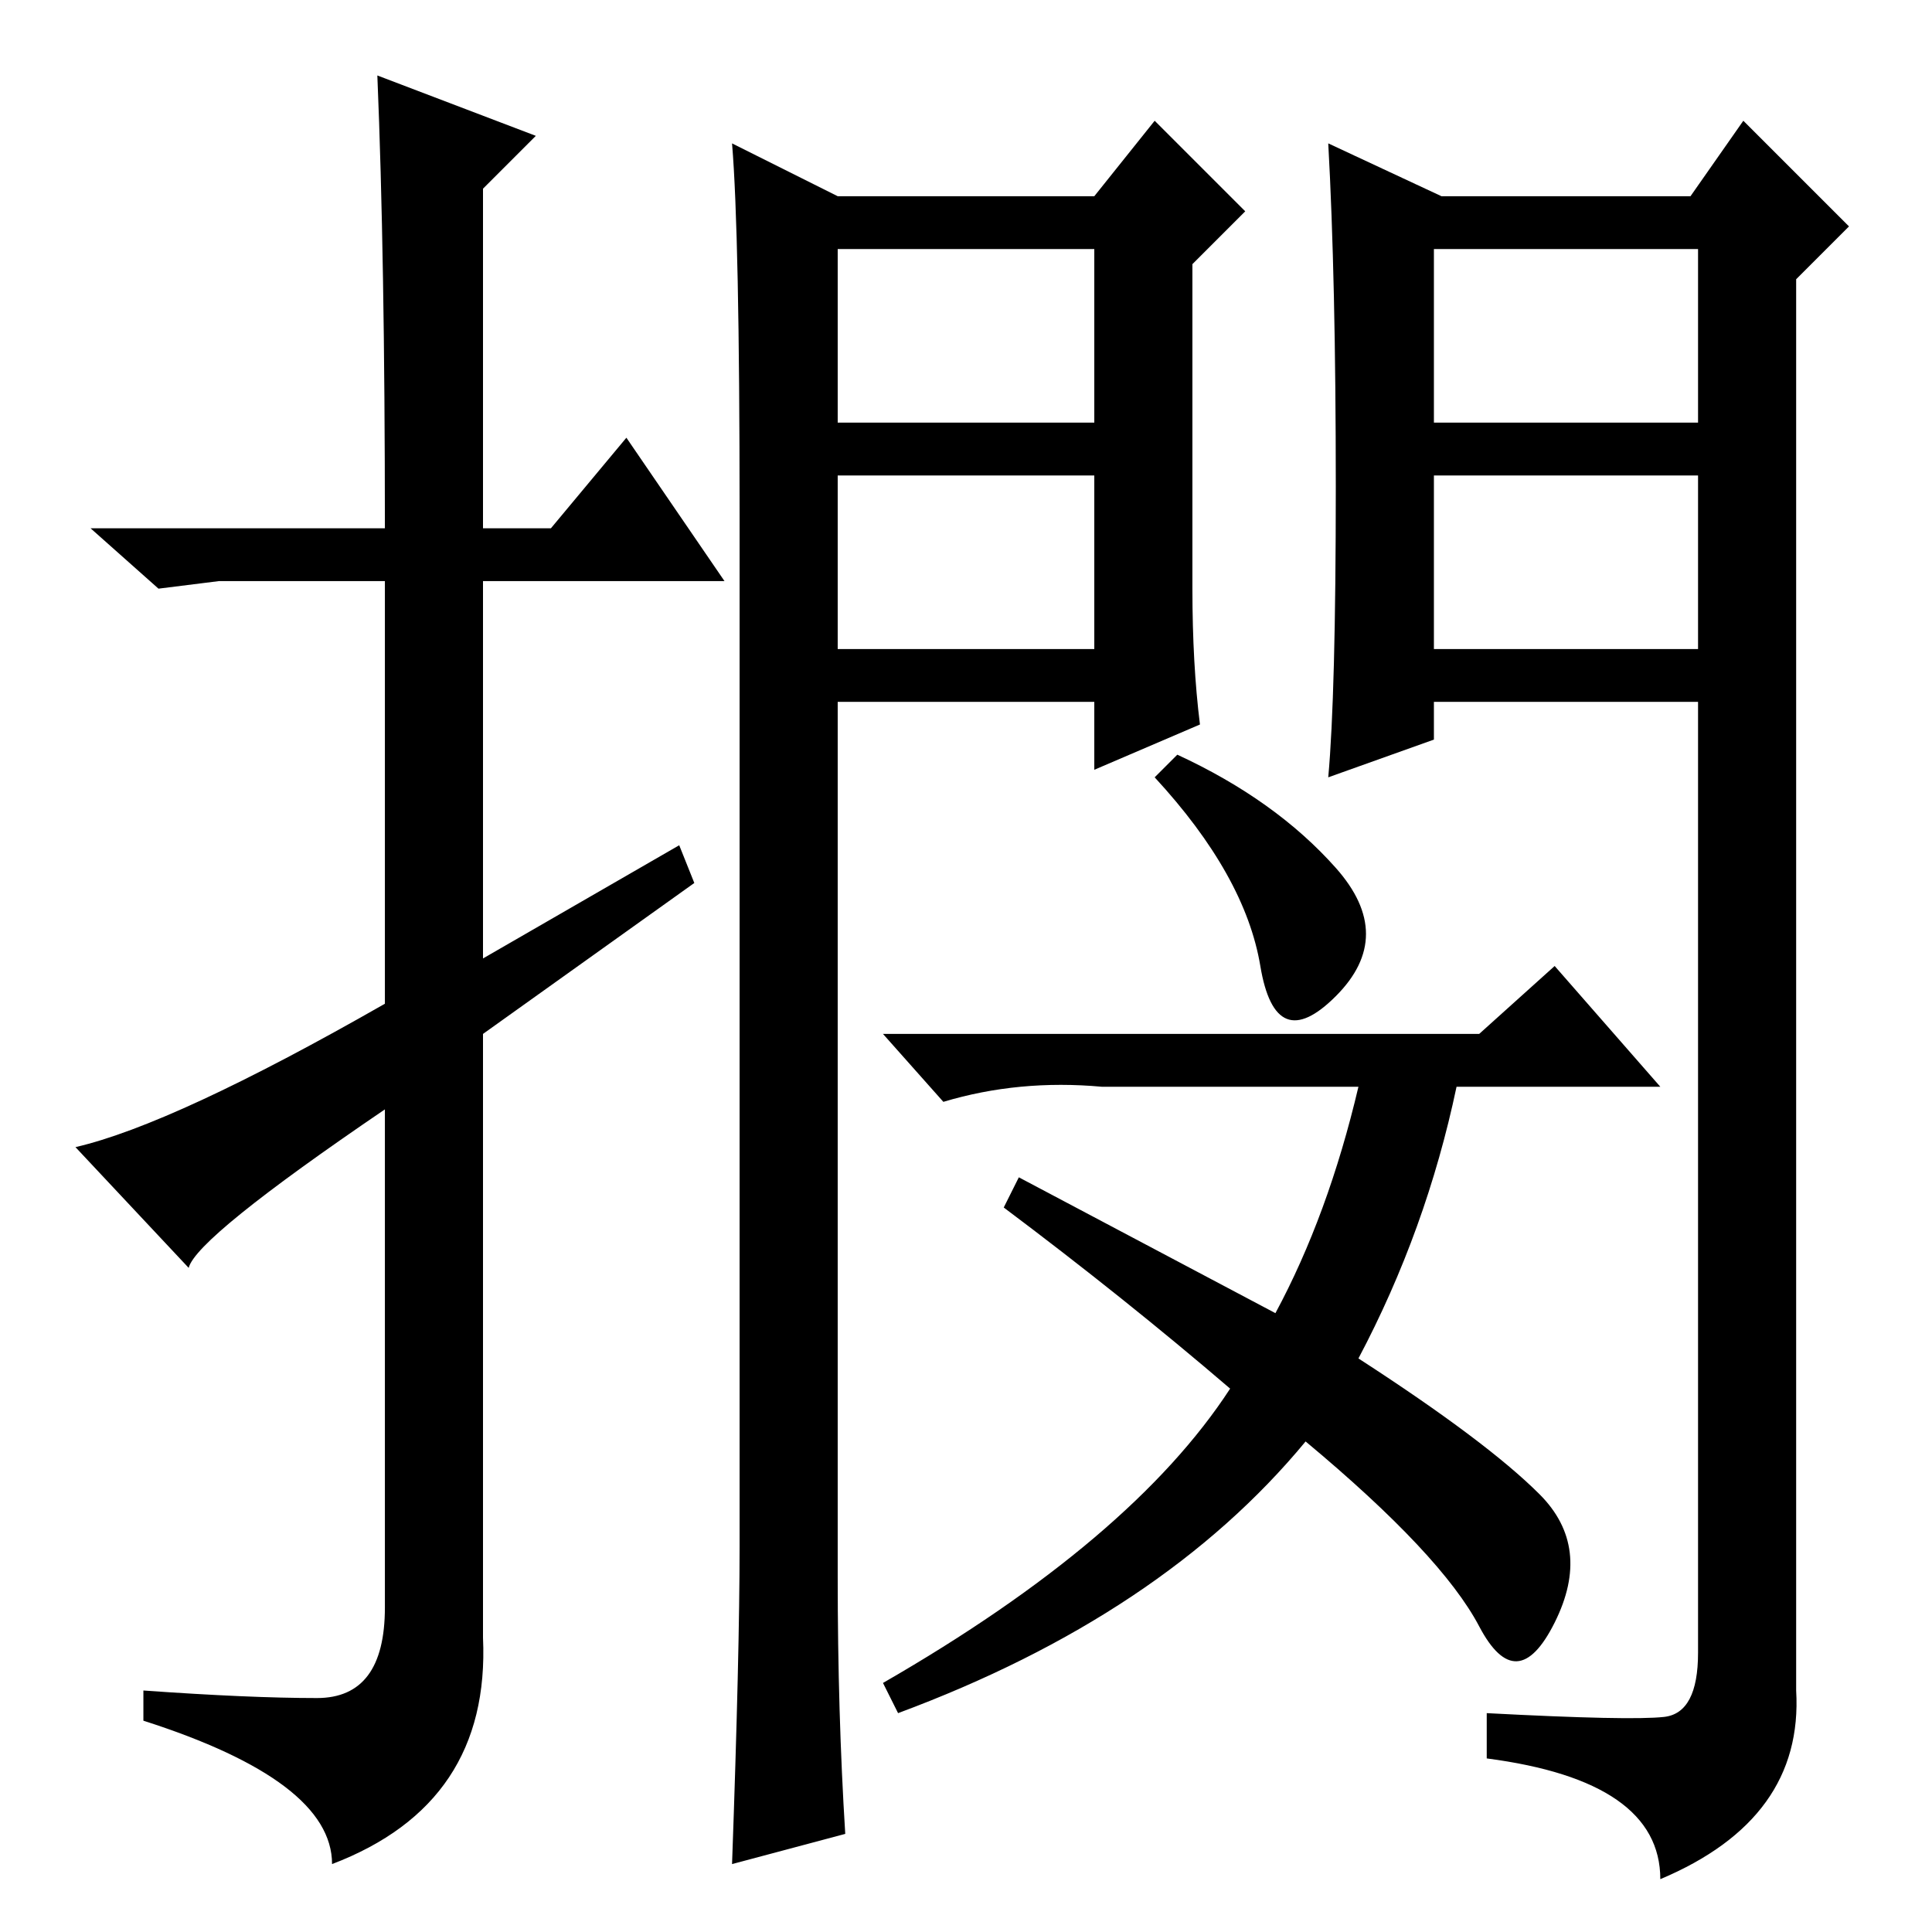 <?xml version="1.0" standalone="no"?>
<!DOCTYPE svg PUBLIC "-//W3C//DTD SVG 1.1//EN" "http://www.w3.org/Graphics/SVG/1.1/DTD/svg11.dtd" >
<svg xmlns="http://www.w3.org/2000/svg" xmlns:xlink="http://www.w3.org/1999/xlink" version="1.1" viewBox="0 -36 256 256">
  <g transform="matrix(1 0 0 -1 0 220)">
   <path fill="currentColor"
d="M50 246l21 -8l-7 -7v-45h9l10 12l13 -19h-32v-50l26 15l2 -5l-28 -20v-80q1 -22 -20 -30q0 11 -25 19v4q14 -1 23 -1t9 12v66q-25 -17 -26 -21l-15 16q13 3 41 19v56h-22l-8 -1l-9 8h39q0 36 -1 60zM177 141q8 -9 0 -17t-10 4t-14 25l3 3q13 -6 21 -15zM196 119l10 9
l14 -16h-27q-4 -19 -13 -36q17 -11 24 -18t2 -17t-10 -0.5t-23 24.5q-19 -23 -54 -36l-2 4q33 19 46 39q-14 12 -30 24l2 4l34 -18q7 13 11 30h-34q-11 1 -21 -2l-8 9h79zM158 178q0 -10 1 -18l-14 -6v9h-34v-116q0 -18 1 -34l-15 -4q1 28 1 42v137q0 37 -1 49l14 -7h34
l8 10l12 -12l-7 -7v-43zM111 200h34v23h-34v-23zM190 170h35v23h-35v-23zM177 191.5q0 27.5 -1 45.5l15 -7h33l7 10l14 -14l-7 -7v-187q1 -17 -18 -25q0 13 -23 16v6q19 -1 23.5 -0.5t4.5 8.5v126h-35v-5l-14 -5q1 11 1 38.5zM190 200h35v23h-35v-23zM111 170h34v23h-34v-23
z" />
  </g>

</svg>
